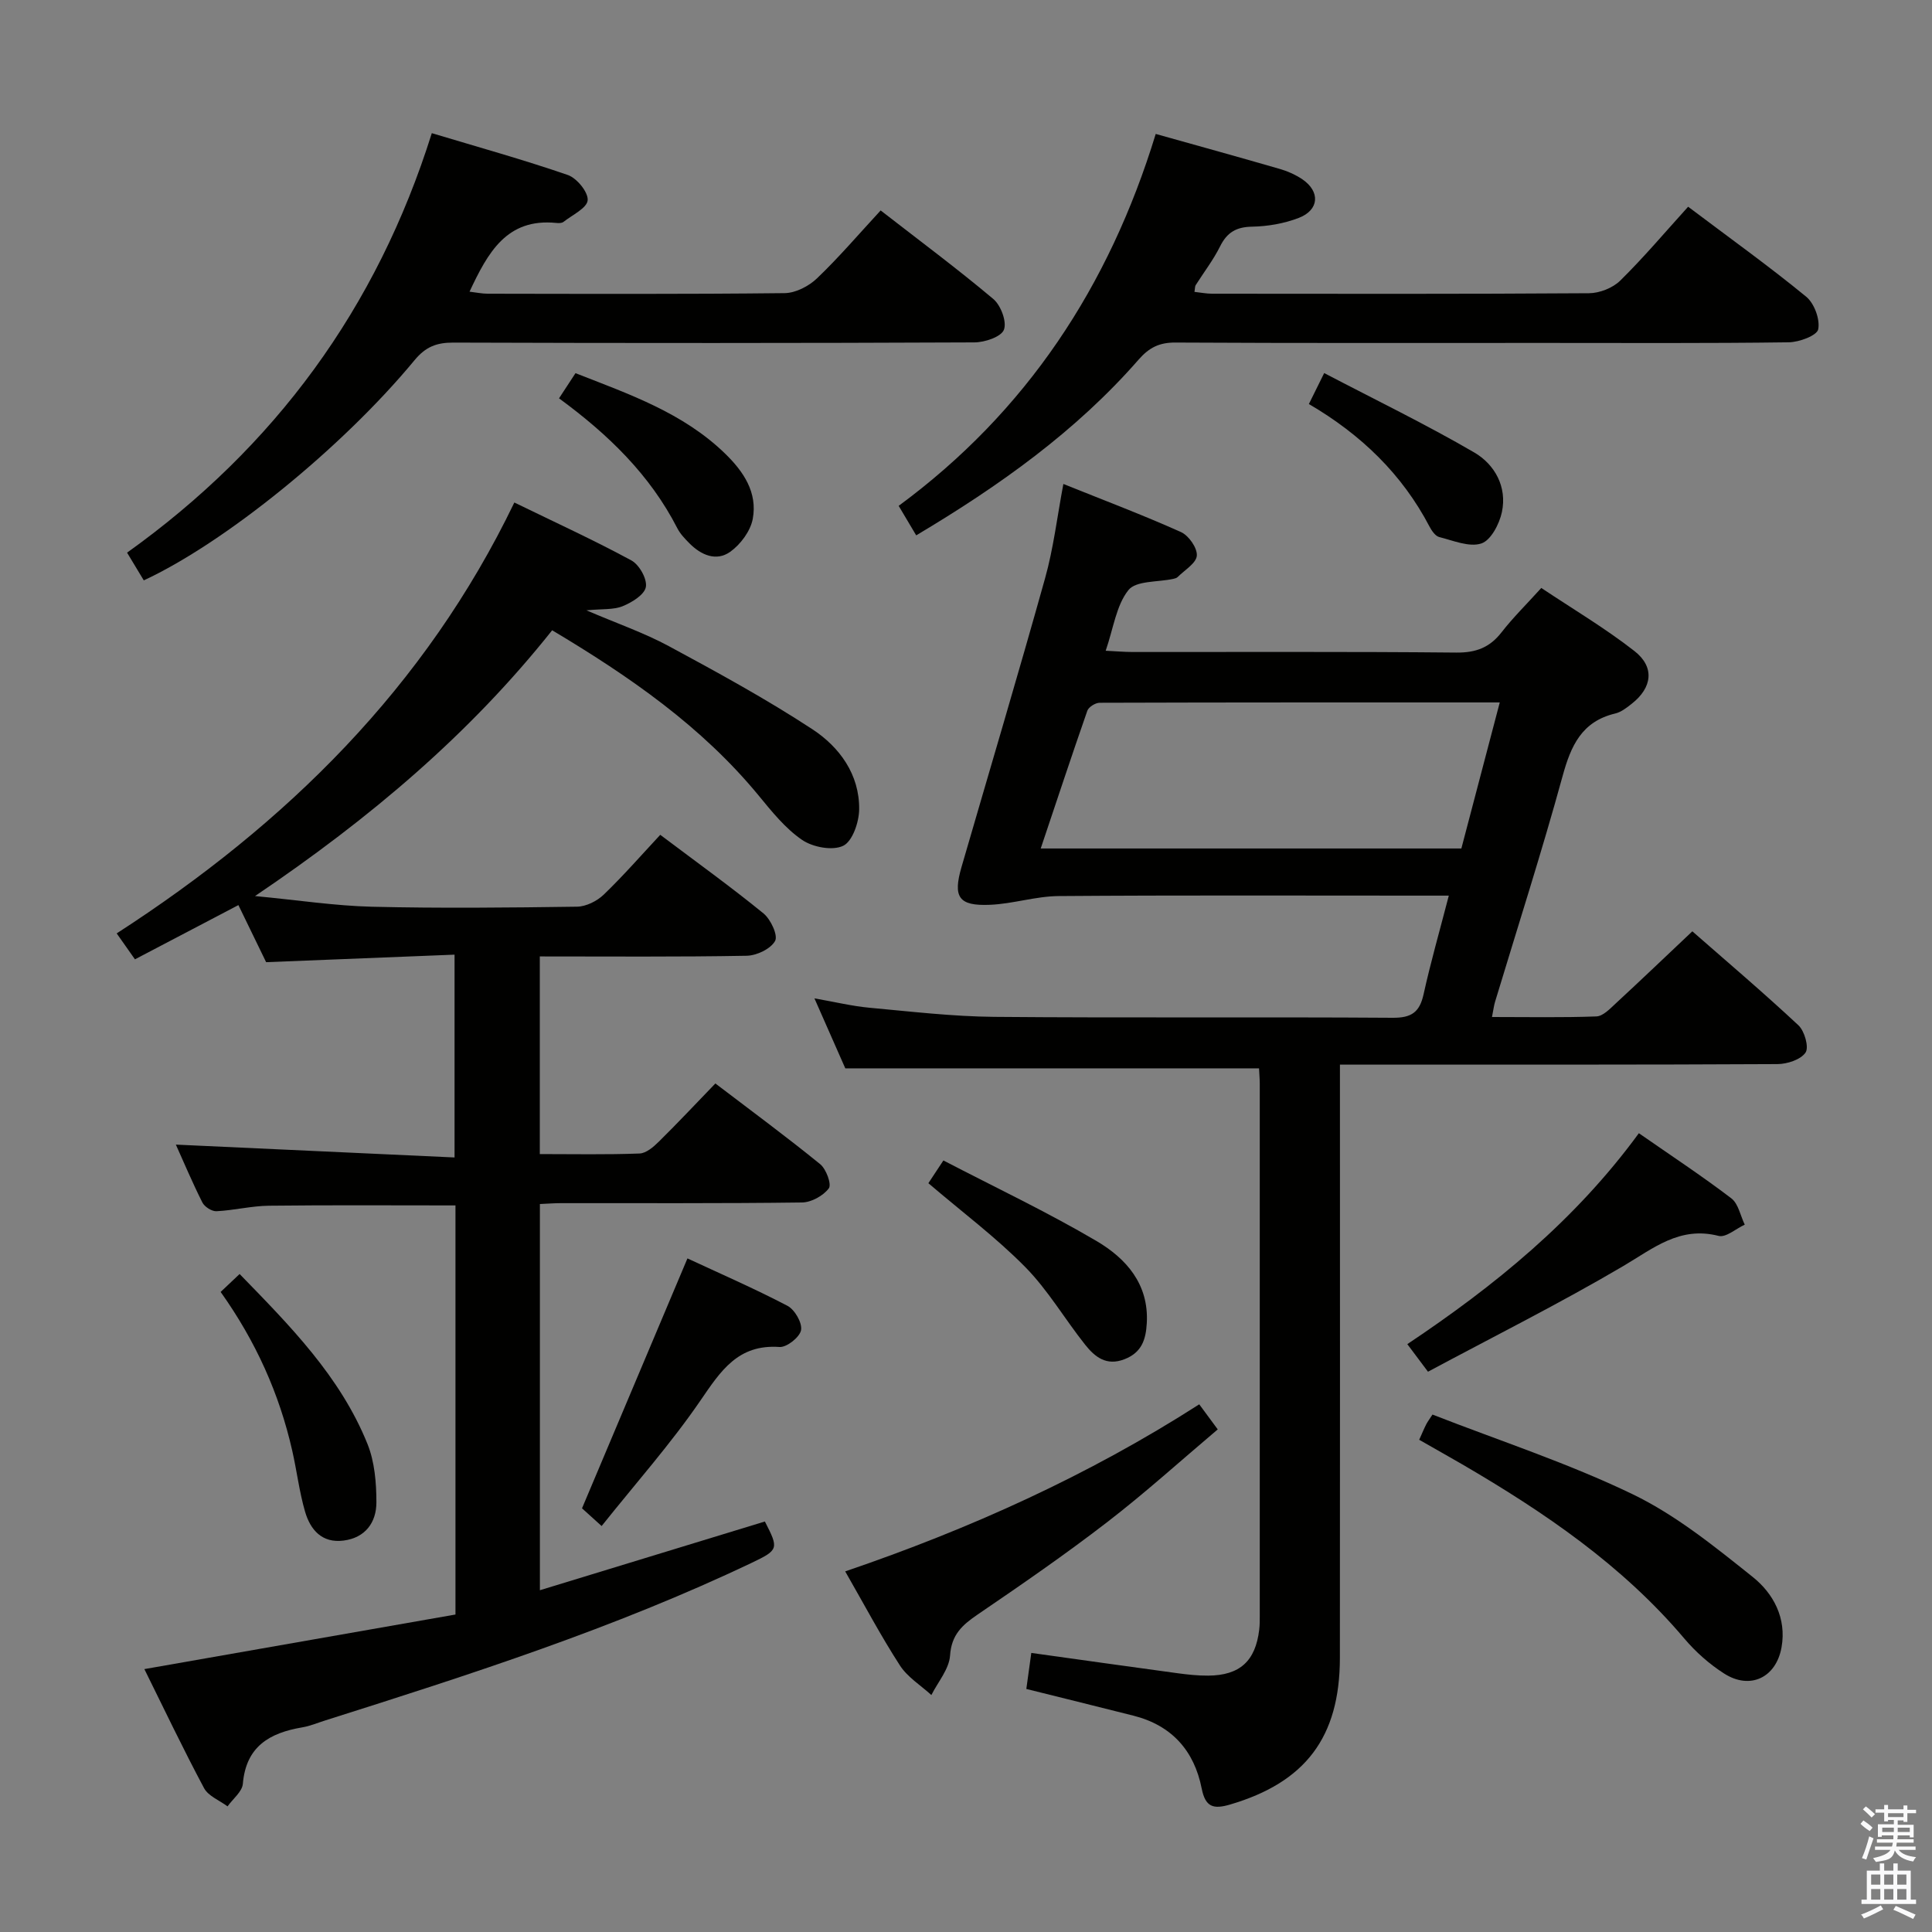 <svg enable-background="new 0 0 400 400" viewBox="0 0 400 400" xmlns="http://www.w3.org/2000/svg"><rect x="0" y="0" width="400" height="400" fill="#808080" stroke="none"/><path d="m385.2 377.6.6-.7c.6.4 1.3.9 1.9 1.5l-.6.7c-.8-.5-1.4-1-1.9-1.5zm.3 7.1c.6-1.4 1.1-2.9 1.5-4.5.3.1.6.3.9.4-.5 1.4-1 2.9-1.5 4.4zm.2-10.1.6-.6c.7.5 1.3 1.1 1.9 1.6l-.7.7c-.6-.6-1.2-1.2-1.8-1.7zm8.4-.8h.8v.9h1.8v.7h-1.8v1.8h-.8v-.3h-1.2v.9h3.3v2.6h-.8v-.4h-2.5c0 .3 0 .6-.1.8h3.4v.7h-3.5c0 .3-.1.6-.1.8h4v.7h-3.5c.7.9 1.9 1.3 3.6 1.5-.2.2-.4.5-.6.9-1.9-.3-3.2-1.1-3.8-2.3-.5 2.1-1.8 2-3.9 2.4-.2-.3-.4-.5-.6-.8 1.9-.4 3.1-.9 3.6-1.7h-3.2v-.7h3.5c.1-.2.1-.5.2-.8h-3.3v-.7h3.4c0-.2 0-.5 0-.8h-2.4v.3h-.8v-2.6h3.3v-.9h-1.2v.3h-.8v-1.8h-1.8v-.7h1.8v-.9h.8v.9h3.2zm-4.4 5.5h2.4c0-.3 0-.6 0-.9h-2.4zm1.2-3.1h3.2v-.8h-3.2zm4.4 2.2h-2.4v.9h2.5v-.9z" fill="#fafafb"/><path d="m389.2 385.8h.9v1.5h1.9v-1.5h.9v1.5h2.7v6h1.1v.9h-11.3v-.9h1.1v-6h2.7zm.2 8.7.5.8c-1.2.6-2.5 1.3-4 1.9-.2-.3-.3-.6-.6-.8 1.6-.6 3-1.3 4.1-1.9zm-2-4.3h1.9v-2.1h-1.9zm0 3.1h1.9v-2.2h-1.9zm2.7-3.1h1.9v-2.1h-1.9zm0 3.1h1.9v-2.2h-1.9zm2.4 1.3c1.4.6 2.7 1.2 4.1 1.8l-.5.9c-1.5-.7-2.8-1.4-4.1-1.9zm2.2-6.5h-1.9v2.1h1.9zm-1.9 5.2h1.9v-2.2h-1.9z" fill="#fafafb"/><g fill="#010100"><path d="m220.16 100.2c8.45 3.4 16.51 6.44 24.35 9.96 1.6.72 3.4 3.29 3.28 4.88-.12 1.57-2.52 2.98-3.96 4.42-.22.22-.59.32-.91.39-3.2.7-7.72.34-9.29 2.32-2.53 3.17-3.1 7.9-4.71 12.56 2.15.1 3.87.26 5.6.26 22.33.02 44.66-.1 66.99.12 4.07.04 6.92-1.04 9.38-4.21 2.34-3.01 5.08-5.7 8.22-9.17 6.51 4.35 13.2 8.31 19.28 13.06 4.25 3.32 3.69 7.58-.55 10.91-1.04.82-2.19 1.73-3.42 2.02-6.93 1.65-9.18 6.66-10.91 12.99-4.3 15.67-9.28 31.16-13.98 46.72-.23.76-.32 1.56-.63 3.13 7.47 0 14.55.14 21.61-.12 1.36-.05 2.8-1.56 3.97-2.65 5.24-4.84 10.4-9.78 15.9-14.97 7.09 6.21 14.69 12.66 21.97 19.46 1.27 1.19 2.21 4.54 1.47 5.64-1 1.47-3.79 2.38-5.83 2.39-28 .15-55.99.1-83.99.11-1.96 0-3.92 0-6.58 0v6.35c0 38.83.03 77.66-.01 116.49-.02 16.46-7.17 25.77-22.74 30.35-3.5 1.03-5.11.5-5.87-3.31-1.55-7.85-6.21-13.09-14.14-15.09-7.23-1.83-14.46-3.61-22.17-5.53.32-2.29.65-4.66 1.03-7.46 10.28 1.43 20.22 2.84 30.18 4.19 2.14.29 4.31.53 6.46.51 6.54-.05 9.78-3.02 10.55-9.53.12-.99.11-2 .11-2.99 0-36.66 0-73.32 0-109.99 0-.99-.09-1.98-.15-3.22-28.44 0-56.77 0-85.66 0-1.81-4.11-3.93-8.91-6.39-14.49 4.28.75 7.81 1.61 11.38 1.94 8.6.79 17.22 1.81 25.84 1.89 27.49.24 54.99 0 82.49.19 3.92.03 5.59-1.16 6.41-4.88 1.45-6.58 3.32-13.07 5.22-20.41-2.28 0-4.04 0-5.8 0-25 0-49.99-.1-74.99.09-4.75.04-9.47 1.62-14.23 1.81-6.47.27-7.68-1.58-5.87-7.82 5.78-19.92 11.72-39.8 17.3-59.78 1.74-6.2 2.49-12.65 3.79-19.53zm-4.69 75.47h87.09c2.64-10.02 5.22-19.85 7.95-30.24-28.24 0-55.53-.02-82.83.07-.88 0-2.29.87-2.56 1.65-3.26 9.34-6.36 18.73-9.65 28.52z"/><path d="m29.89 345.57c21.84-3.83 43.06-7.55 64.41-11.3 0-28.81 0-56.73 0-84.7-13.06 0-25.83-.09-38.6.06-3.63.04-7.24.96-10.88 1.14-.97.05-2.47-.91-2.92-1.81-2.07-4.11-3.86-8.36-5.49-11.98 19.07.88 38.12 1.76 57.7 2.66 0-14.3 0-27.66 0-41.99-12.9.51-25.77 1.03-39.01 1.56-1.68-3.46-3.62-7.46-5.74-11.82-7.18 3.77-14.05 7.37-21.42 11.23-1.18-1.68-2.26-3.22-3.78-5.37 35.13-22.69 63.91-50.97 82.33-89.21 8.55 4.16 16.53 7.82 24.23 11.99 1.63.88 3.29 3.83 3 5.49-.27 1.59-2.87 3.2-4.79 3.98-1.91.78-4.23.54-7.52.86 6.33 2.72 11.94 4.65 17.09 7.43 10.06 5.43 20.14 10.93 29.69 17.19 5.63 3.69 9.78 9.37 9.69 16.6-.03 2.64-1.38 6.6-3.3 7.53-2.21 1.07-6.3.3-8.52-1.22-3.48-2.38-6.28-5.89-9.02-9.22-11.74-14.24-26.57-24.54-42.72-34.18-17.02 21.41-37.58 38.86-61.52 55.03 8.98.85 16.56 2.02 24.18 2.21 14.16.34 28.33.19 42.49-.01 1.87-.03 4.12-1.15 5.51-2.48 4.06-3.91 7.78-8.17 11.72-12.4 7.68 5.78 14.7 10.83 21.38 16.28 1.49 1.22 3.04 4.55 2.39 5.7-.92 1.65-3.81 3.02-5.89 3.06-14.15.26-28.31.14-42.82.14v40.92c7.06 0 13.86.14 20.65-.12 1.38-.05 2.9-1.37 4.01-2.47 3.9-3.84 7.64-7.84 11.69-12.03 7.56 5.76 14.77 11.07 21.71 16.72 1.24 1.01 2.39 4.17 1.78 4.99-1.15 1.54-3.61 2.9-5.54 2.93-16.66.22-33.33.12-50 .14-1.32 0-2.63.11-4.28.18v79.96c15.89-4.85 31.24-9.54 46.58-14.23 2.89 5.63 2.87 5.88-2.7 8.54-28.44 13.55-58.35 23.16-88.3 32.64-1.59.5-3.15 1.17-4.77 1.44-6.76 1.14-11.66 3.94-12.31 11.69-.14 1.63-2.07 3.12-3.17 4.67-1.66-1.24-3.97-2.12-4.86-3.77-4.31-8.07-8.23-16.31-12.36-24.65z"/><path d="m239.28 27.73c8.96 2.51 17.43 4.85 25.87 7.3 1.57.46 3.14 1.18 4.5 2.1 3.72 2.54 3.49 6.34-.74 7.98-3.03 1.17-6.44 1.76-9.69 1.82-3.28.06-5.18 1.19-6.62 4.09-1.4 2.81-3.36 5.35-5.05 8.02-.16.25-.12.63-.25 1.39 1.24.13 2.46.38 3.67.38 26 .02 51.99.08 77.99-.1 2.2-.01 4.93-1.08 6.48-2.6 4.86-4.78 9.27-10.01 14.07-15.31 8.94 6.73 16.89 12.43 24.43 18.62 1.69 1.38 2.91 4.7 2.5 6.76-.25 1.29-3.94 2.67-6.11 2.69-16.83.23-33.67.13-50.5.13-25.5 0-50.99.06-76.49-.08-3.32-.02-5.43 1.05-7.59 3.52-12.95 14.82-28.75 26.09-46.06 36.4-1.21-2.04-2.27-3.82-3.63-6.11 26.46-19.49 43.55-45.41 53.22-77z"/><path d="m182.33 43.57c7.98 6.2 15.84 12.04 23.32 18.33 1.56 1.31 2.84 4.71 2.2 6.37-.56 1.47-3.96 2.61-6.1 2.62-35.97.16-71.94.16-107.91.04-3.45-.01-5.72.87-8.01 3.64-15.04 18.2-39.31 37.81-56.06 45.59-1.05-1.74-2.13-3.53-3.46-5.74 30.58-21.87 51.69-50.54 63.09-86.85 9.57 2.88 18.97 5.49 28.16 8.66 1.87.65 4.25 3.56 4.11 5.23-.14 1.63-3.18 3.04-5.01 4.48-.34.27-.98.27-1.46.22-10.3-1.05-14.2 6.15-17.99 14.23 1.38.16 2.59.42 3.8.42 20.48.03 40.97.11 61.45-.12 2.28-.03 5-1.44 6.7-3.07 4.55-4.35 8.65-9.16 13.17-14.05z"/><path d="m174.99 325.34c25.86-8.82 50.35-19.87 73.3-34.59 1.24 1.68 2.3 3.12 3.83 5.19-7.66 6.47-15.04 13.16-22.9 19.21-8.69 6.7-17.74 12.94-26.81 19.12-3.18 2.17-5.42 4.16-5.71 8.48-.19 2.81-2.5 5.47-3.87 8.19-2.21-2.02-4.95-3.7-6.52-6.14-3.96-6.13-7.39-12.61-11.32-19.46z"/><path d="m293.83 298.09c.63-1.39 1-2.31 1.45-3.19.3-.58.7-1.1 1.3-2.03 13.88 5.42 28.11 10.06 41.47 16.51 8.96 4.33 16.98 10.84 24.84 17.12 4.26 3.4 7.03 8.51 5.96 14.55-1.12 6.3-6.52 8.88-11.9 5.43-3.03-1.94-5.86-4.44-8.19-7.19-12.86-15.22-29.01-26.19-46.01-36.11-2.85-1.65-5.73-3.26-8.92-5.09z"/><path d="m339.31 234.62c6.7 4.66 13.08 8.86 19.14 13.48 1.46 1.11 1.88 3.6 2.78 5.45-1.82.84-3.9 2.72-5.41 2.33-8.1-2.07-13.52 2.59-19.82 6.29-13.1 7.71-26.72 14.52-40.35 21.83-1.71-2.28-2.76-3.69-4.28-5.71 18.12-12.1 34.75-25.63 47.94-43.67z"/><path d="m142.33 260.54c6.41 2.99 13.69 6.15 20.7 9.81 1.51.79 3.09 3.52 2.82 5.04-.26 1.45-2.97 3.6-4.46 3.49-8.61-.61-12.18 4.97-16.38 11.1-6.14 8.96-13.41 17.14-20.45 25.97-2.28-2.06-3.46-3.13-4.06-3.67 7.33-17.38 14.5-34.38 21.83-51.74z"/><path d="m45.68 267.48c1.44-1.36 2.51-2.37 3.93-3.71 10.39 10.68 20.82 21.18 26.47 35.18 1.49 3.7 1.85 8.05 1.85 12.1 0 4.13-2.27 7.33-6.8 7.91-4.47.58-6.88-2.24-7.97-5.99-1.2-4.12-1.7-8.44-2.66-12.64-2.67-11.78-7.54-22.62-14.82-32.85z"/><path d="m192.21 244.97c.77-1.16 1.66-2.52 3.11-4.71 10.69 5.56 21.48 10.66 31.72 16.69 6.09 3.59 10.85 8.89 10.39 16.99-.19 3.4-1.04 6.08-4.61 7.47-3.77 1.47-6.15-.49-8.15-3-4.23-5.32-7.71-11.33-12.44-16.12-6.05-6.13-13.02-11.34-20.02-17.32z"/><path d="m115.74 82.47c1.3-1.98 2.28-3.48 3.41-5.21 11.12 4.36 22.22 8.18 30.93 16.61 3.89 3.77 6.78 8.1 5.77 13.56-.47 2.52-2.52 5.28-4.66 6.81-2.89 2.06-6.04.69-8.47-1.77-.93-.94-1.89-1.94-2.48-3.09-5.66-11.06-14.29-19.43-24.5-26.91z"/><path d="m270.99 83.65c1.08-2.19 1.81-3.65 3.17-6.41 10.53 5.51 21.02 10.59 31.07 16.44 4.23 2.47 6.84 7.11 5.72 12.35-.52 2.46-2.29 5.85-4.26 6.49-2.51.82-5.81-.6-8.71-1.33-.8-.2-1.55-1.29-2-2.14-5.69-10.88-14.18-19.08-24.99-25.4z"/></g></svg>